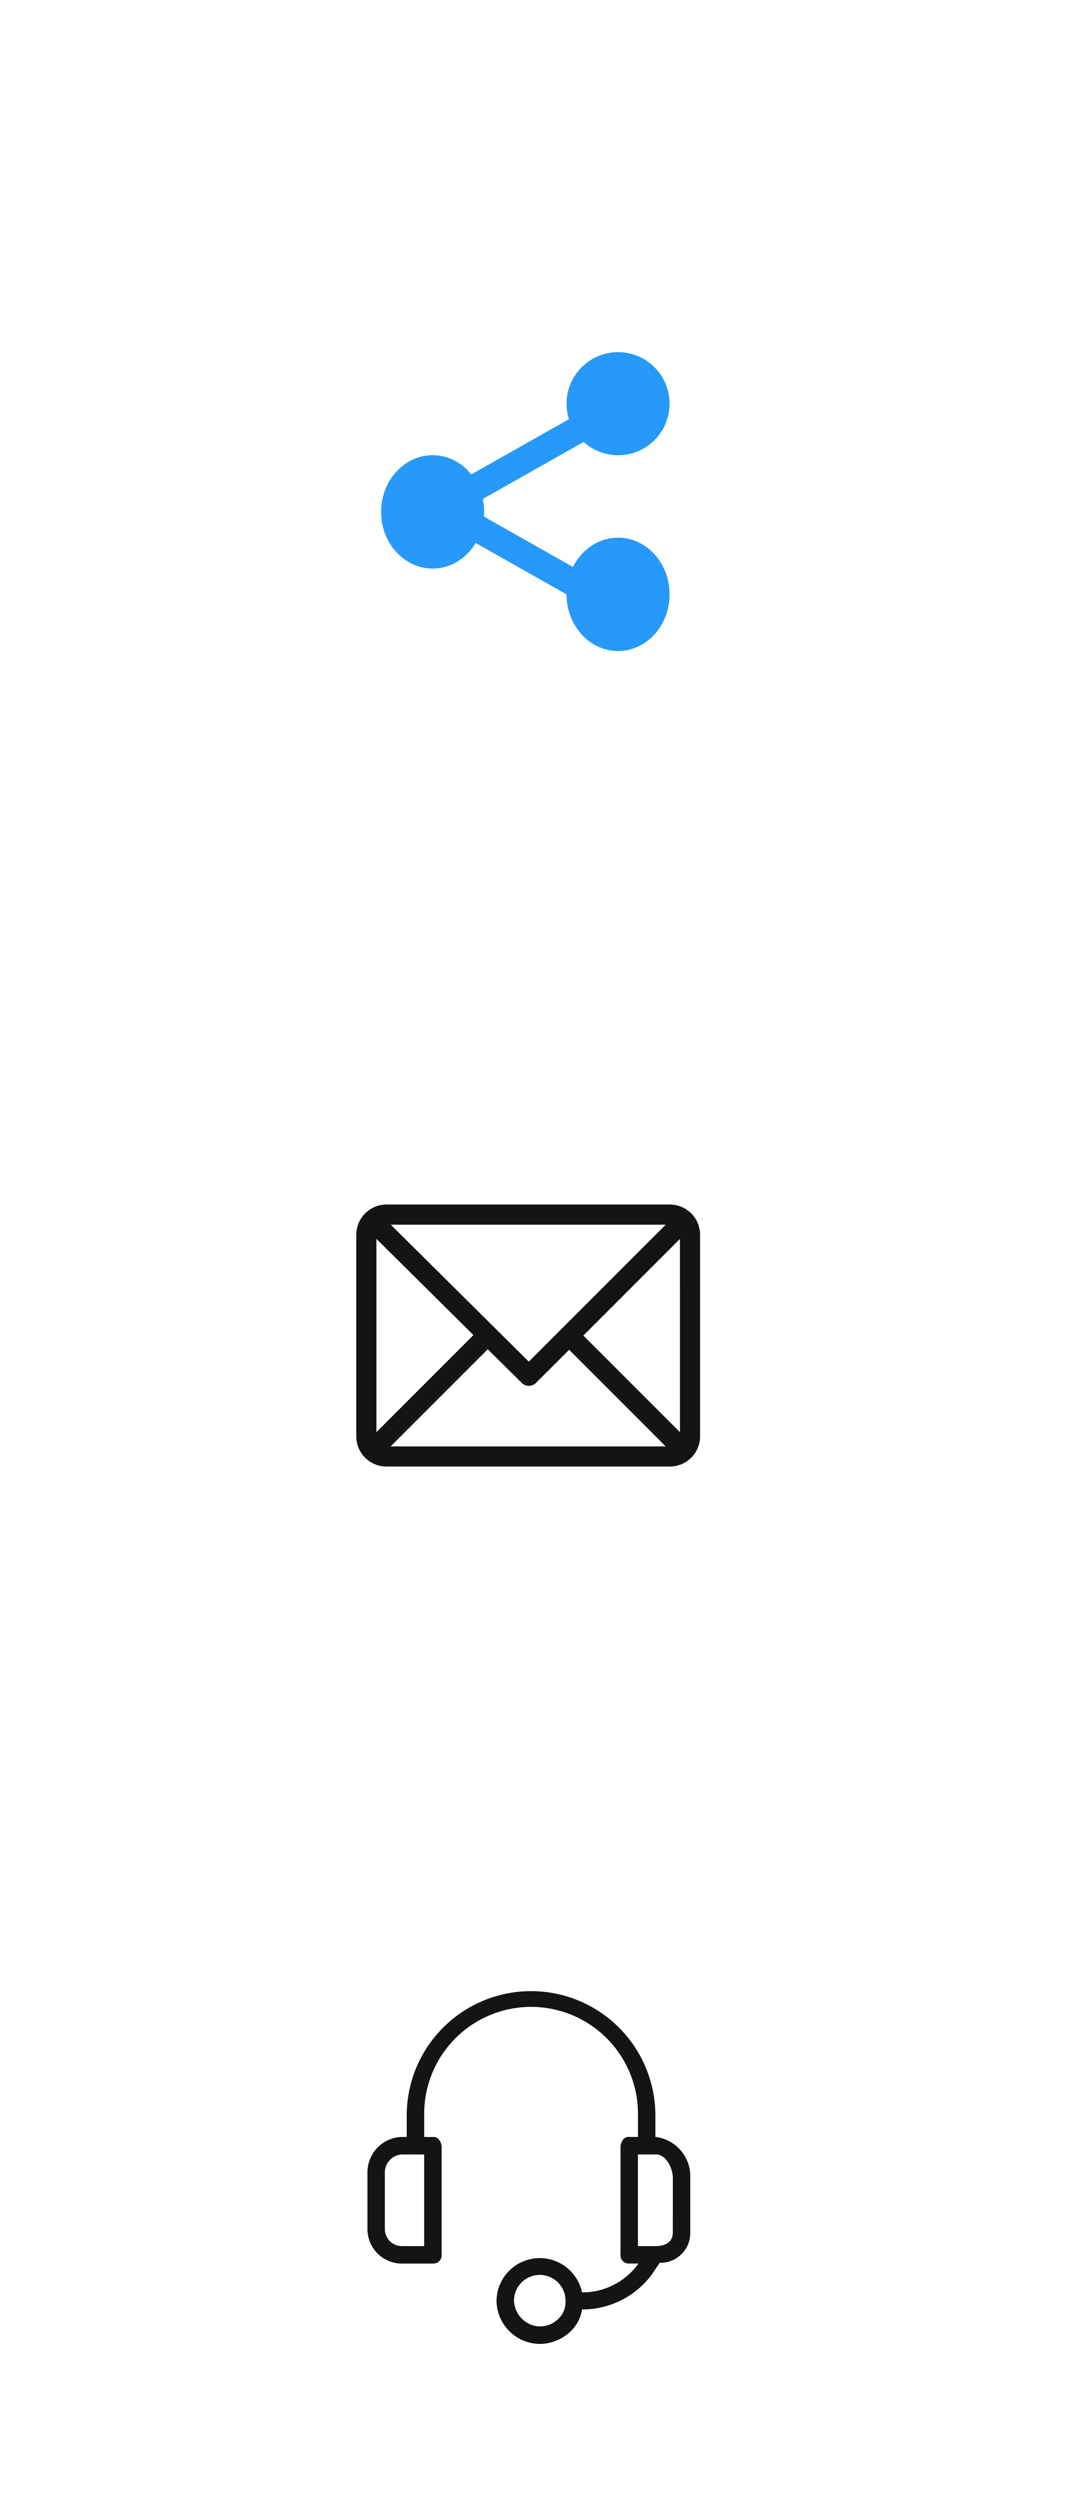 <svg xmlns="http://www.w3.org/2000/svg" xmlns:xlink="http://www.w3.org/1999/xlink" width="39.461" height="92.489" viewBox="0 0 39.461 92.489">
  <defs>
    <filter id="Path_203" x="0" y="0" width="39.461" height="39.461" filterUnits="userSpaceOnUse">
      <feOffset dy="1" input="SourceAlpha"/>
      <feGaussianBlur stdDeviation="2.5" result="blur"/>
      <feFlood flood-opacity="0.149"/>
      <feComposite operator="in" in2="blur"/>
      <feComposite in="SourceGraphic"/>
    </filter>
  </defs>
  <g id="Group_930" data-name="Group 930" transform="translate(-1802.846 -680.877)">
    <g id="Side_Buttons" data-name="Side Buttons" transform="translate(1807.352 684.601)">
      <path id="Path_202" data-name="Path 202" d="M12.23,0A12.23,12.23,0,1,1,0,12.23,12.23,12.23,0,0,1,12.23,0Z" transform="translate(2.994 33.709)" fill="#fff"/>
      <path id="Path_377" data-name="Path 377" d="M12.23,0A12.23,12.23,0,1,1,0,12.23,12.23,12.23,0,0,1,12.23,0Z" transform="translate(2.994 64.304)" fill="#fff"/>
      <rect id="Rectangle_1467" data-name="Rectangle 1467" width="30.448" height="30.448" rx="15.224" transform="translate(0)" fill="#fff" opacity="0.36"/>
      <g id="Group_123" data-name="Group 123" transform="translate(2.994 2.776)">
        <g transform="matrix(1, 0, 0, 1, -7.5, -6.5)" filter="url(#Path_203)">
          <path id="Path_203-2" data-name="Path 203" d="M12.23,0A12.23,12.23,0,1,1,0,12.23,12.23,12.23,0,0,1,12.23,0Z" transform="translate(7.5 6.5)" fill="#fff"/>
        </g>
        <g id="Group_121" data-name="Group 121" transform="translate(6.608 6.529)">
          <circle id="Ellipse_241" data-name="Ellipse 241" cx="1.907" cy="1.907" r="1.907" transform="translate(6.864 0)" fill="#2699fb"/>
          <ellipse id="Ellipse_242" data-name="Ellipse 242" cx="1.907" cy="2.097" rx="1.907" ry="2.097" transform="translate(6.864 6.864)" fill="#2699fb"/>
          <ellipse id="Ellipse_243" data-name="Ellipse 243" cx="1.907" cy="2.097" rx="1.907" ry="2.097" transform="translate(0 3.813)" fill="#2699fb"/>
          <path id="Path_206" data-name="Path 206" d="M1018.689,818.6l-5.783,3.268,5.783,3.269" transform="translate(-1010.715 -816.122)" fill="none" stroke="#2699fb" stroke-linejoin="round" stroke-width="1"/>
        </g>
      </g>
      <g id="support" transform="translate(9.095 69.948)">
        <g id="Group_902" data-name="Group 902" transform="translate(0)">
          <path id="Path_378" data-name="Path 378" d="M28.448,5.394h-.032V4.6a4.6,4.6,0,1,0-9.205,0v.791h-.194a1.315,1.315,0,0,0-1.26,1.357V8.769A1.276,1.276,0,0,0,19,10.077h1.212a.307.307,0,0,0,.292-.321q0-.009,0-.018V5.782c0-.194-.113-.388-.291-.388h-.355V4.6a3.957,3.957,0,1,1,7.913,0v.791h-.355c-.178,0-.291.194-.291.388V9.738a.307.307,0,0,0,.272.338h.39l-.032.048A2.552,2.552,0,0,1,25.7,11.143a1.6,1.6,0,0,0-3.165.307,1.615,1.615,0,0,0,1.615,1.6,1.663,1.663,0,0,0,1.163-.5,1.421,1.421,0,0,0,.388-.775A3.2,3.2,0,0,0,28.27,10.5l.307-.452a1.1,1.1,0,0,0,1.13-1.114V6.912A1.468,1.468,0,0,0,28.448,5.394ZM19.856,9.431h-.84a.63.63,0,0,1-.614-.645q0-.009,0-.017V6.751a.67.67,0,0,1,.614-.711h.84Zm4.99,2.665a.953.953,0,0,1-.694.307.985.985,0,0,1-.969-.953.953.953,0,0,1,1.906,0h0A.856.856,0,0,1,24.847,12.1Zm4.215-3.165c0,.436-.42.5-.614.5H27.77V6.04h.678c.355,0,.614.5.614.872Z" transform="translate(-17.756)" fill="#141414"/>
        </g>
      </g>
    </g>
    <g id="mail" transform="translate(1816.034 725.443)">
      <g id="Group_901" data-name="Group 901" transform="translate(0 0)">
        <path id="Path_376" data-name="Path 376" d="M11.609,61H1.119A1.121,1.121,0,0,0,0,62.119v7.457a1.12,1.12,0,0,0,1.119,1.119h10.49a1.12,1.12,0,0,0,1.119-1.119V62.119A1.12,1.12,0,0,0,11.609,61Zm-.154.746L6.387,66.813,1.277,61.746ZM.746,69.422V62.269L4.337,65.83Zm.527.527,3.594-3.594L6.126,67.6a.373.373,0,0,0,.526,0L7.88,66.375l3.574,3.574Zm10.709-.527L8.407,65.847l3.574-3.574Z" transform="translate(0 -61)" fill="#141414"/>
      </g>
    </g>
  </g>
</svg>
